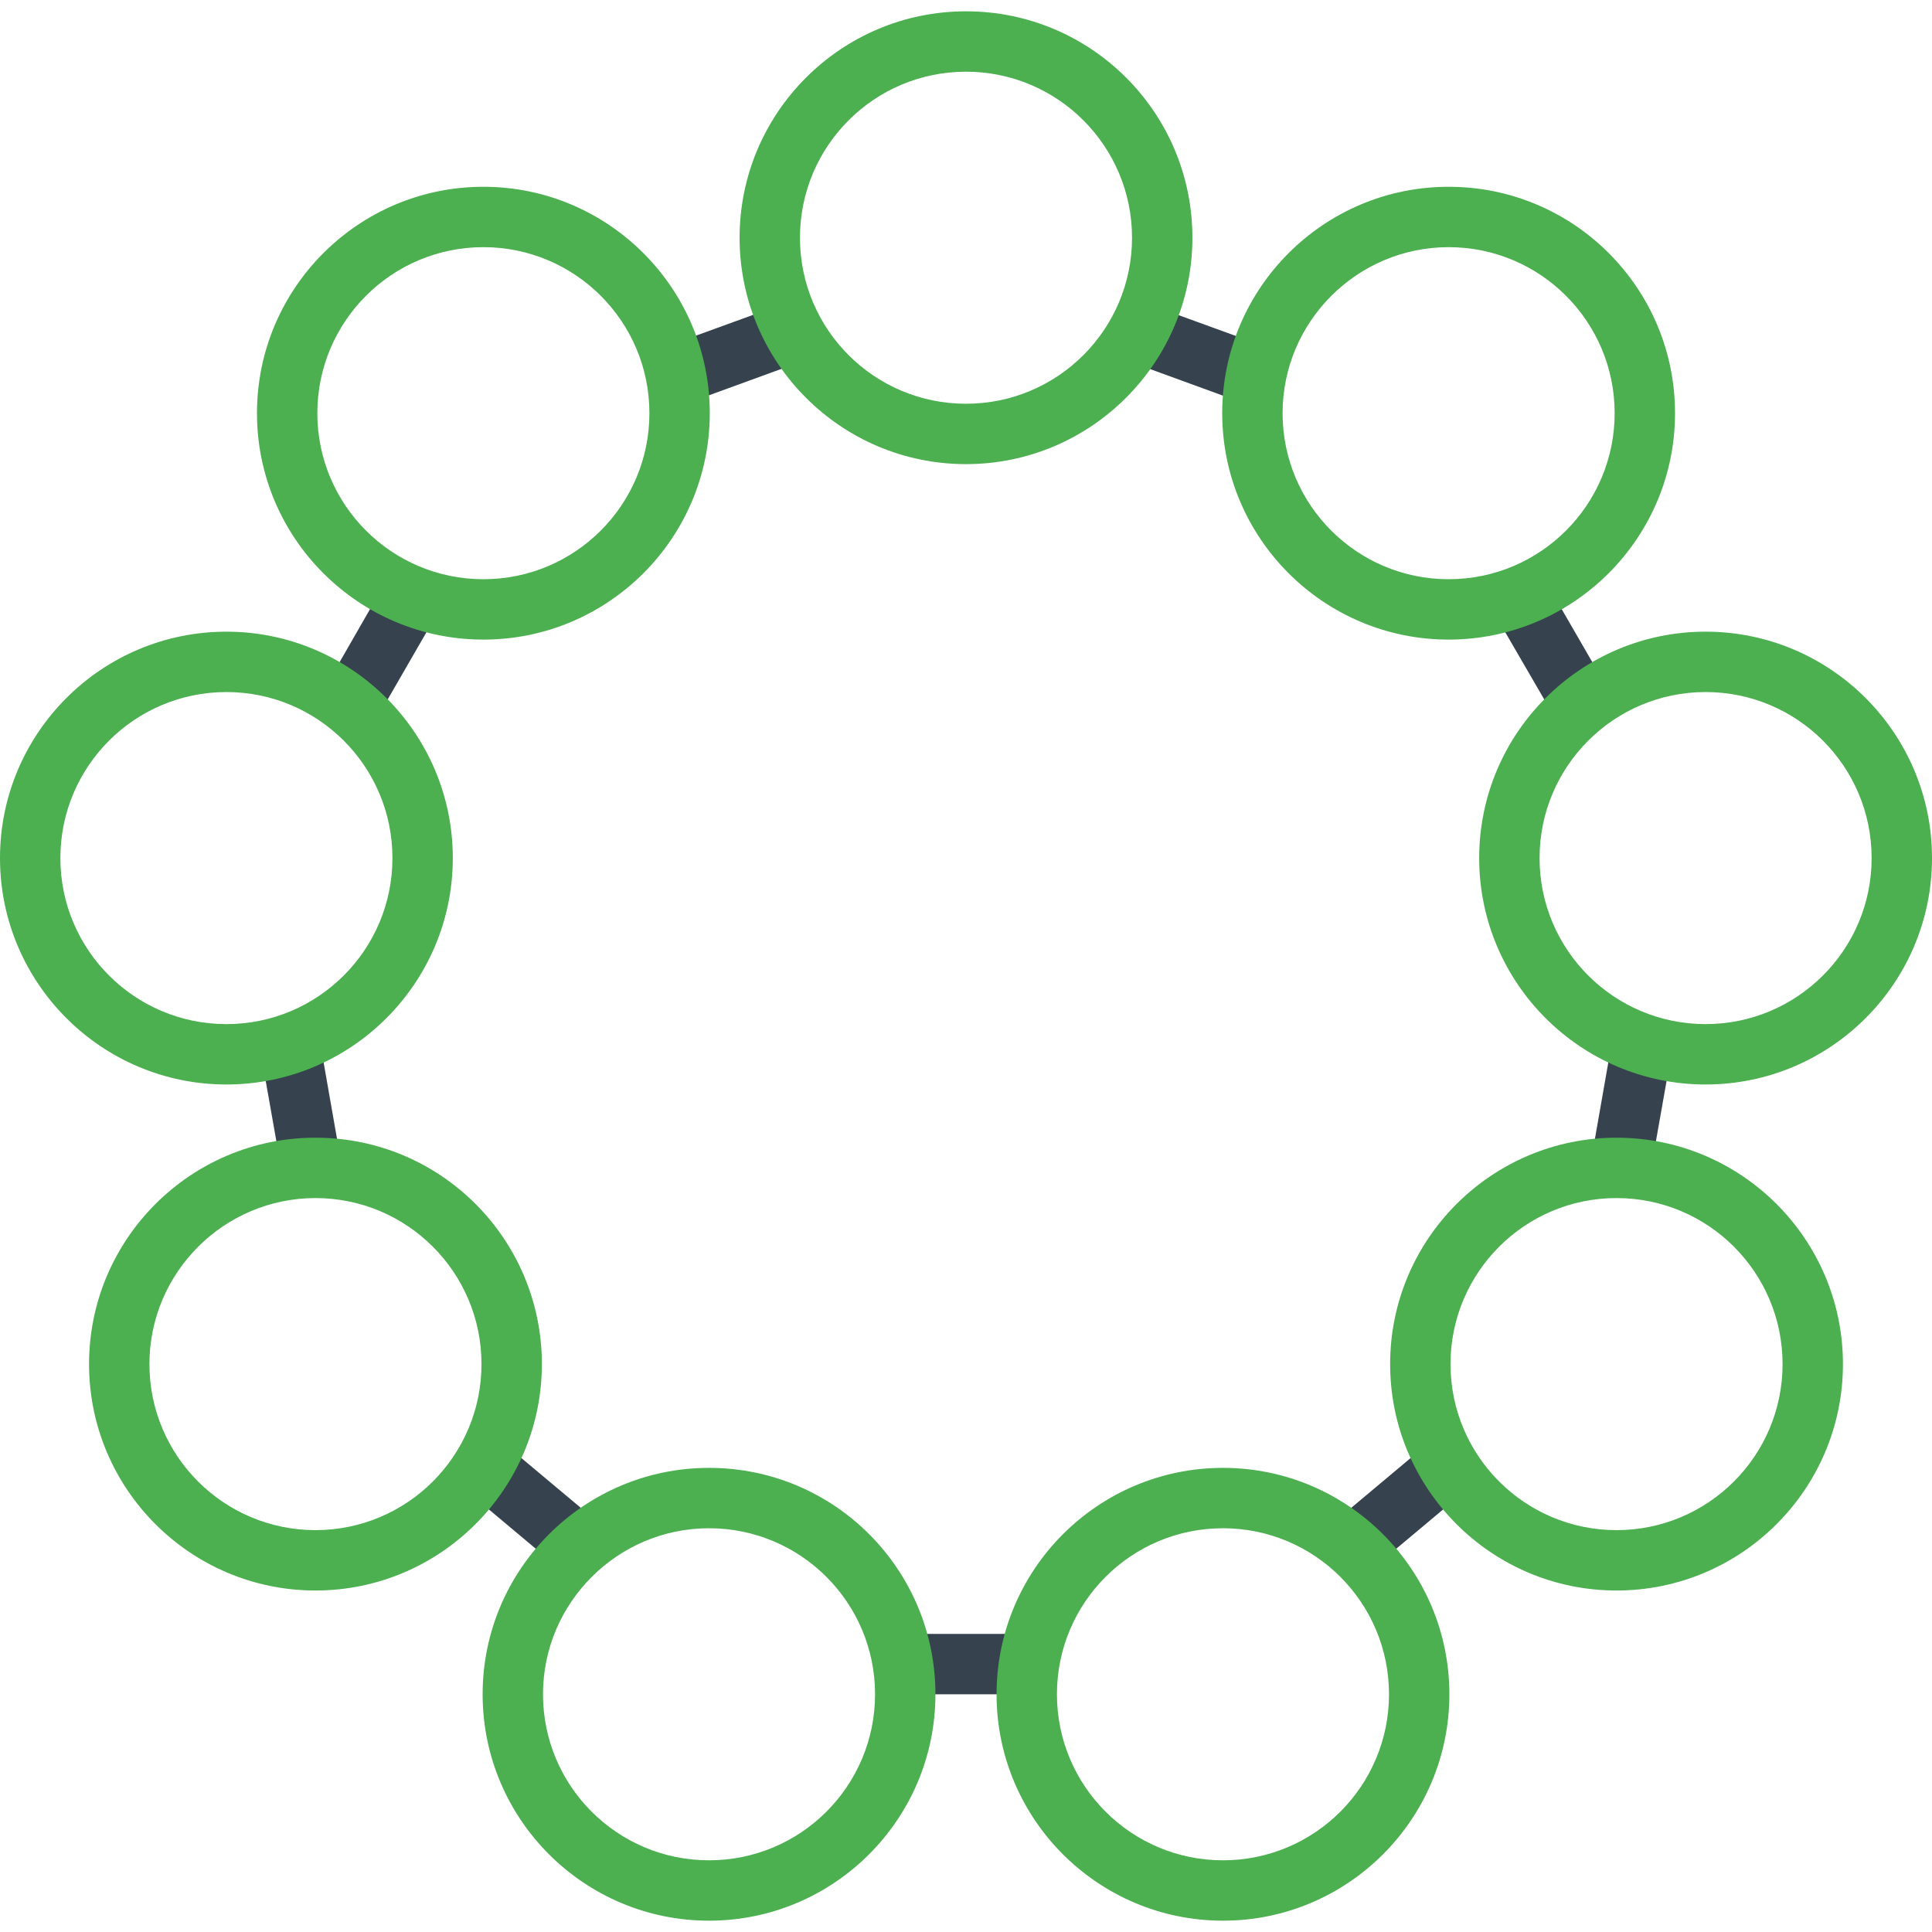 <svg version="1.1" xmlns="http://www.w3.org/2000/svg" x="0" y="0" viewBox="0 0 512 512" xml:space="preserve"><path d="m306.8 81.5 26.4 9.6c-1.8 5-2.9 10.3-3.2 15.9l-31-11.3c3.2-4.3 5.9-9.1 7.8-14.2zm105.6 109.3c3.7-4 7.9-7.4 12.6-10.1l-14.1-24.4c-4.6 2.7-9.7 4.7-15.1 5.9l16.6 28.6zM90.4 308l-5.7-32.5c-4.7 2.4-9.9 4.2-15.3 5.2l4.9 27.7c3-.5 6.2-.8 9.4-.8 2.2-.1 4.5.1 6.7.4zm9.2-117.2 16.5-28.6c-5.4-1.2-10.4-3.2-15.1-5.9l-14 24.4c4.7 2.7 9 6.1 12.6 10.1zm82.4-83.9 31-11.3c-3.3-4.3-5.9-9.1-7.8-14.2L178.8 91c1.8 5.1 2.9 10.4 3.2 15.9zm-23.3 296.7-25.3-21.2c-2.1 5-5 9.7-8.4 13.8l21.6 18.1c3.5-4.1 7.5-7.7 12.1-10.7zm268.6-128.2-5.7 32.5c2.2-.3 4.5-.4 6.8-.4 3.2 0 6.3.3 9.4.8l4.9-27.7c-5.5-.9-10.7-2.7-15.4-5.2zm-48.7 107-25.3 21.2c4.6 2.9 8.7 6.6 12.1 10.7l21.6-18.1c-3.5-4.1-6.3-8.7-8.4-13.8zM270.1 449c0-5.6.8-10.9 2.4-16h-33c1.6 5.1 2.4 10.4 2.4 16h28.2z" fill="#36434f"/><path d="M324.1 405c24.3 0 44 19.7 44 44s-19.7 44-44 44-44-19.7-44-44 19.7-44 44-44m0-16c-33.1 0-60 26.9-60 60s26.9 60 60 60 60-26.9 60-60-26.9-60-60-60zm104.3-71.5c24.3 0 44 19.7 44 44s-19.7 44-44 44-44-19.7-44-44 19.7-44 44-44m0-16c-33.1 0-60 26.9-60 60s26.9 60 60 60 60-26.9 60-60-26.9-60-60-60zm-300.3-236c24.3 0 44 19.7 44 44s-19.7 44-44 44-44-19.7-44-44 19.7-44 44-44m0-16c-33.1 0-60 26.9-60 60s26.9 60 60 60 60-26.9 60-60-26.9-60-60-60zM452 183.4c24.3 0 44 19.7 44 44s-19.7 44-44 44-44-19.7-44-44 19.7-44 44-44m0-16c-33.1 0-60 26.9-60 60s26.9 60 60 60 60-26.9 60-60-26.9-60-60-60zM383.9 65.5c24.3 0 44 19.7 44 44s-19.7 44-44 44-44-19.7-44-44 19.8-44 44-44m0-16c-33.1 0-60 26.9-60 60s26.9 60 60 60 60-26.9 60-60-26.8-60-60-60zM187.9 405c24.3 0 44 19.7 44 44s-19.7 44-44 44-44-19.7-44-44 19.8-44 44-44m0-16c-33.1 0-60 26.9-60 60s26.9 60 60 60 60-26.9 60-60-26.8-60-60-60zM256 19c24.3 0 44 19.7 44 44s-19.7 44-44 44-44-19.7-44-44 19.7-44 44-44m0-16c-33.1 0-60 26.9-60 60s26.9 60 60 60 60-26.9 60-60c0-33.2-26.9-60-60-60zM60 183.4c24.3 0 44 19.7 44 44s-19.7 44-44 44-44-19.7-44-44 19.7-44 44-44m0-16c-33.1 0-60 26.9-60 60s26.9 60 60 60 60-26.9 60-60-26.9-60-60-60zm23.6 150.1c24.3 0 44 19.7 44 44s-19.7 44-44 44-44-19.7-44-44 19.8-44 44-44m0-16c-33.1 0-60 26.9-60 60s26.9 60 60 60 60-26.9 60-60-26.8-60-60-60z" fill="#4caf50"/></svg>